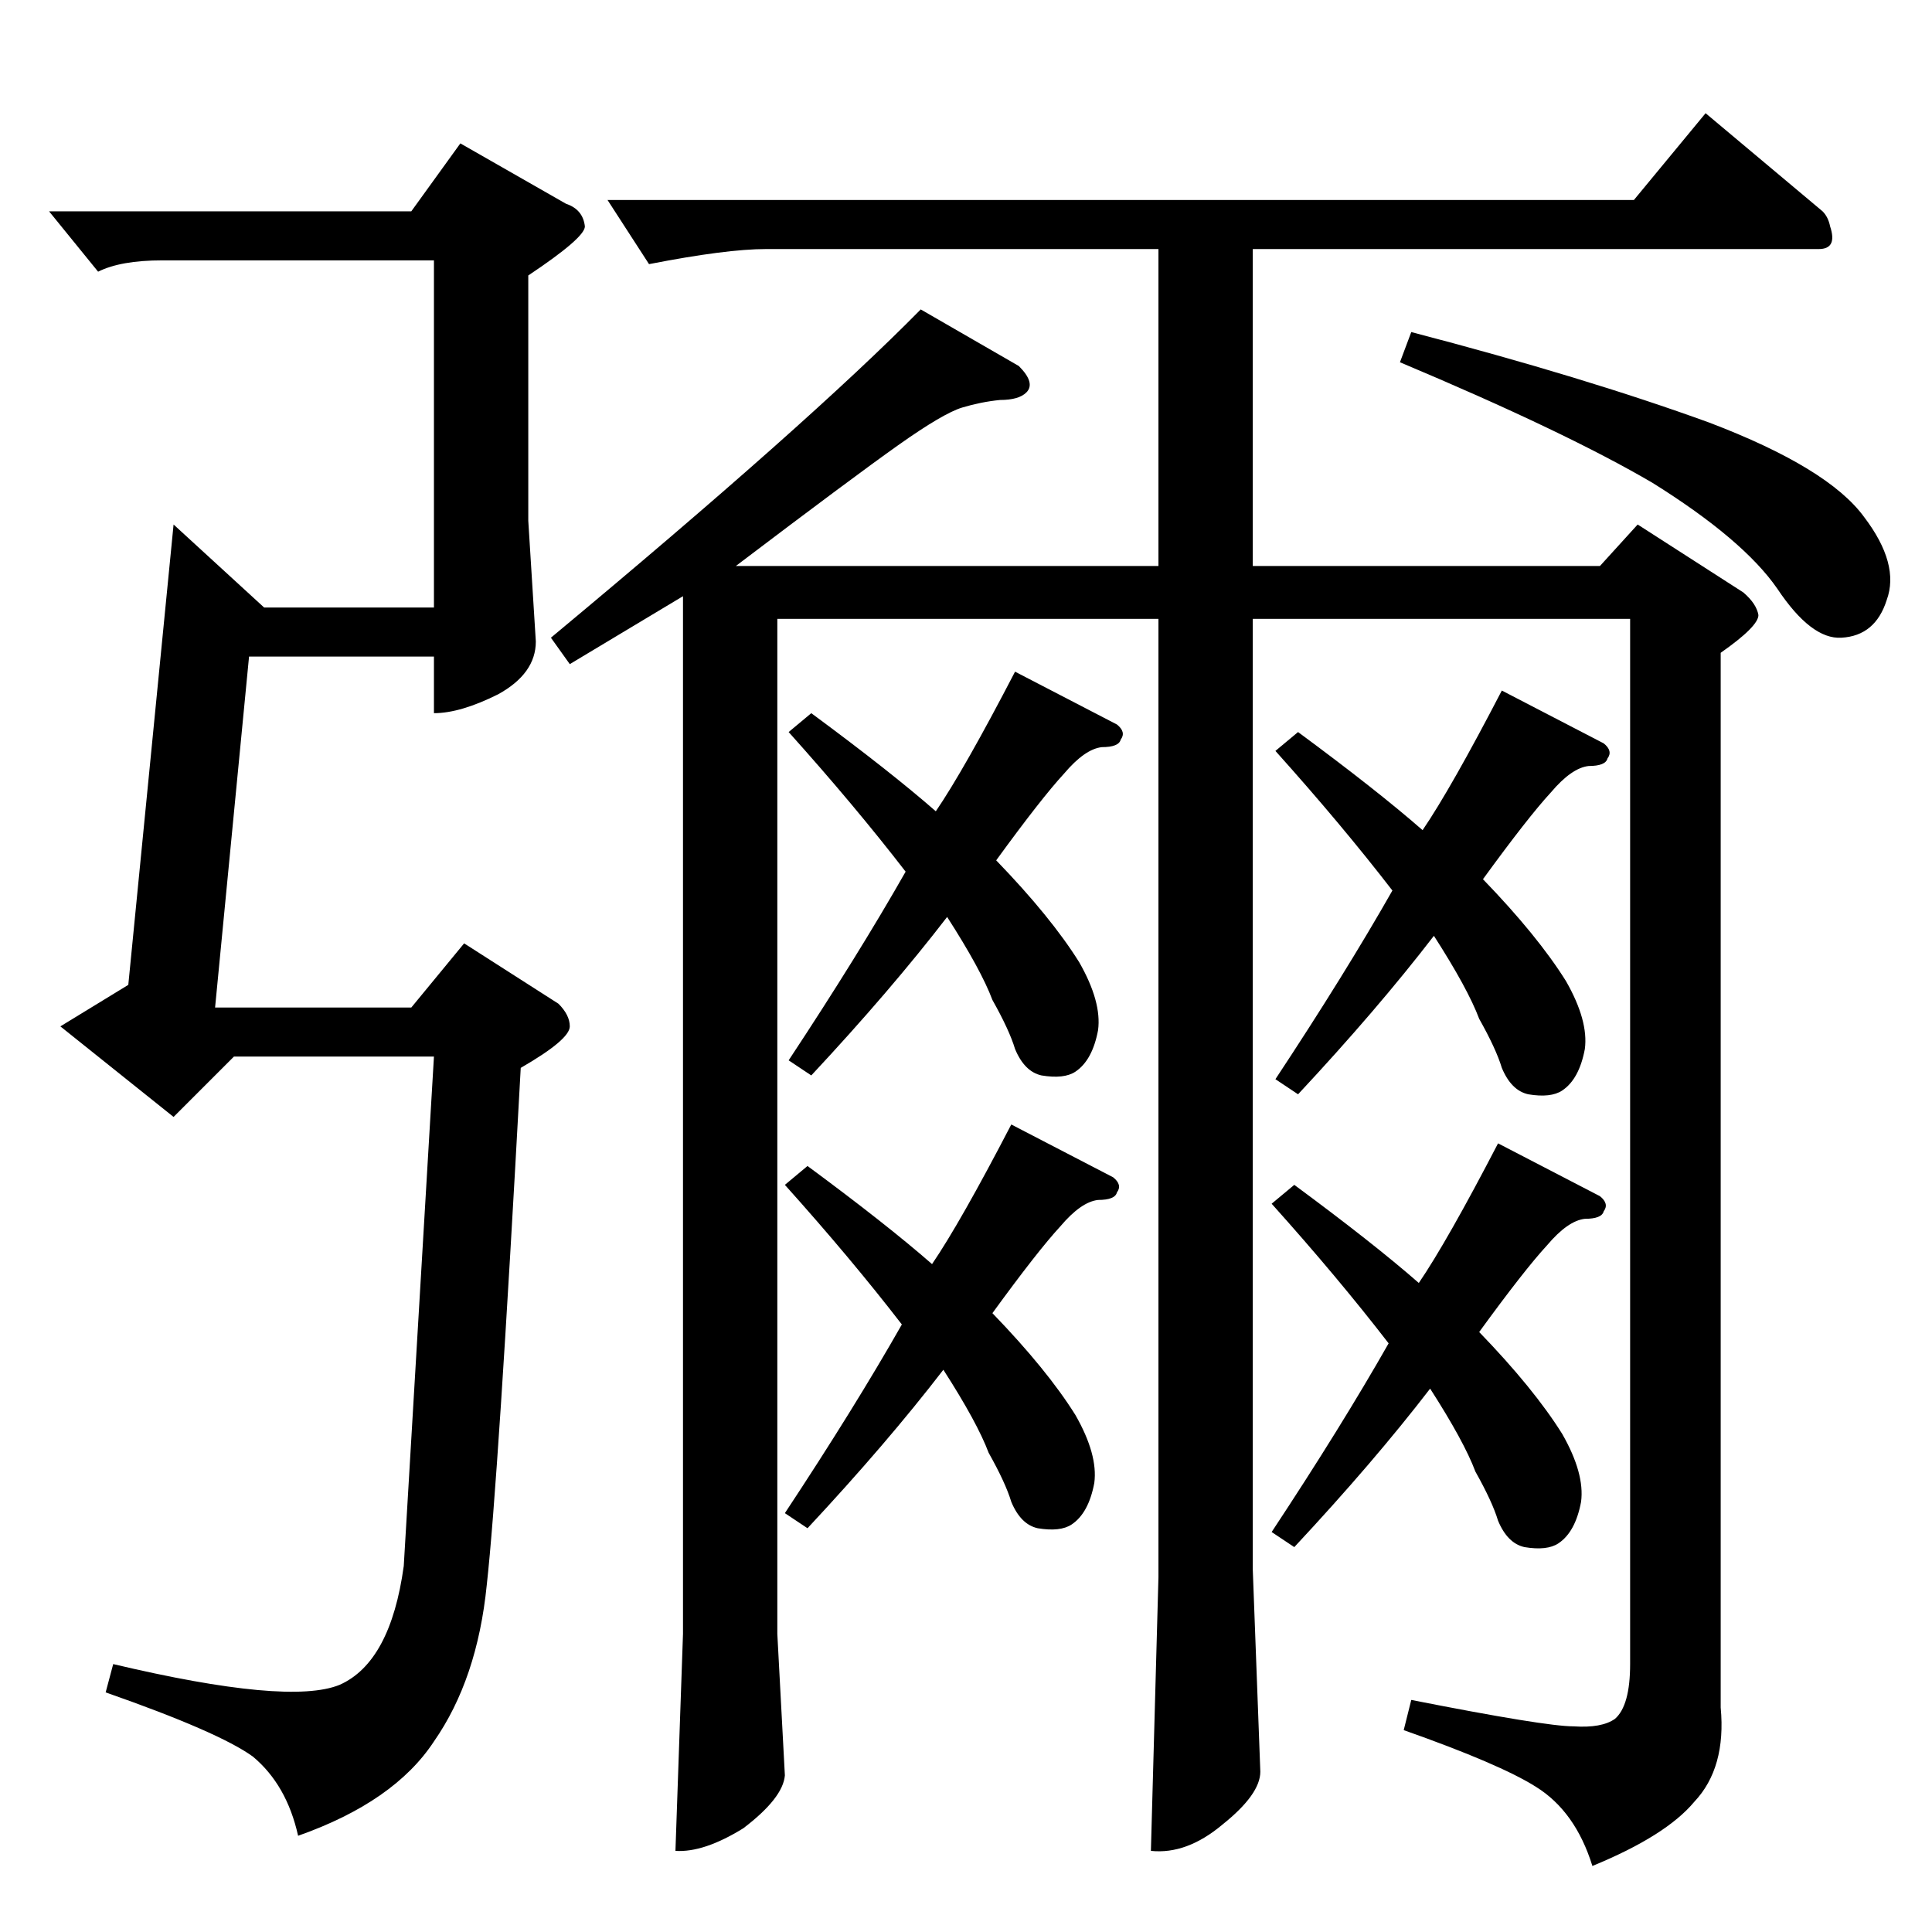 <?xml version="1.0" standalone="no"?>
<!DOCTYPE svg PUBLIC "-//W3C//DTD SVG 1.1//EN" "http://www.w3.org/Graphics/SVG/1.1/DTD/svg11.dtd" >
<svg xmlns="http://www.w3.org/2000/svg" xmlns:xlink="http://www.w3.org/1999/xlink" version="1.1" viewBox="0 -205 1024 1024">
  <g transform="matrix(1 0 0 -1 0 819)">
   <path fill="currentColor"
d="M322 918h544l38 46l62 -52q3 -3 4 -8q4 -12 -6 -12h-300v-168h184l20 22l56 -36q7 -6 8 -12q0 -6 -20 -20v-559q3 -32 -14 -50q-15 -18 -54 -34q-9 29 -30 42q-19 12 -70 30l4 16q71 -14 86 -14q15 -1 22 4q8 7 8 29v554h-200v-504l4 -107q0 -12 -20 -28q-19 -16 -38 -14
l4 145v508h-202v-538l4 -75q-1 -12 -22 -28q-21 -13 -36 -12l4 115v550l-60 -36l-10 14q137 114 196 174l52 -30q9 -9 4 -14q-4 -4 -14 -4q-10 -1 -20 -4t-34 -20t-86 -64h224v168h-208q-21 0 -62 -8l-22 34v0v0zM26 912h192l26 36l56 -32q9 -3 10 -12q0 -6 -30 -26v-130
l4 -64q0 -17 -20 -28q-20 -10 -34 -10v30h-98l-18 -186h104l28 34l50 -32q6 -6 6 -12q0 -7 -26 -22q-12 -220 -18 -274q-5 -50 -28 -83q-21 -32 -72 -50q-6 27 -24 42q-18 13 -78 34l4 15q93 -22 120 -11q27 12 34 63q3 51 16 270h-106l-32 -32l-60 48l36 22l24 244l48 -44
h90v184h-144q-22 0 -34 -6l-26 32v0v0zM742 832l6 16q92 -24 158 -48q63 -24 82 -50q19 -25 12 -44q-6 -19 -24 -20q-16 -1 -34 26q-18 26 -66 56q-46 27 -134 64v0v0zM496 594q15 22 42 74l54 -28q5 -4 2 -8q-1 -4 -10 -4q-9 -1 -20 -14q-12 -13 -36 -46q29 -30 44 -54
q12 -21 10 -36q-3 -16 -12 -22q-6 -4 -18 -2q-9 2 -14 14q-3 10 -12 26q-6 16 -24 44q-30 -39 -72 -84l-12 8q37 56 62 100q-27 35 -62 74l12 10q42 -31 66 -52v0v0zM494 354q15 22 42 74l54 -28q5 -4 2 -8q-1 -4 -10 -4q-9 -1 -20 -14q-12 -13 -36 -46q29 -30 44 -54
q12 -21 10 -36q-3 -16 -12 -22q-6 -4 -18 -2q-9 2 -14 14q-3 10 -12 26q-6 16 -24 44q-30 -39 -72 -84l-12 8q37 56 62 100q-27 35 -62 74l12 10q42 -31 66 -52v0v0zM754 584q15 22 42 74l54 -28q5 -4 2 -8q-1 -4 -10 -4q-9 -1 -20 -14q-12 -13 -36 -46q29 -30 44 -54
q12 -21 10 -36q-3 -16 -12 -22q-6 -4 -18 -2q-9 2 -14 14q-3 10 -12 26q-6 16 -24 44q-30 -39 -72 -84l-12 8q37 56 62 100q-27 35 -62 74l12 10q42 -31 66 -52v0v0zM752 344q15 22 42 74l54 -28q5 -4 2 -8q-1 -4 -10 -4q-9 -1 -20 -14q-12 -13 -36 -46q29 -30 44 -54
q12 -21 10 -36q-3 -16 -12 -22q-6 -4 -18 -2q-9 2 -14 14q-3 10 -12 26q-6 16 -24 44q-30 -39 -72 -84l-12 8q37 56 62 100q-27 35 -62 74l12 10q42 -31 66 -52v0v0z" />
  </g>

</svg>
